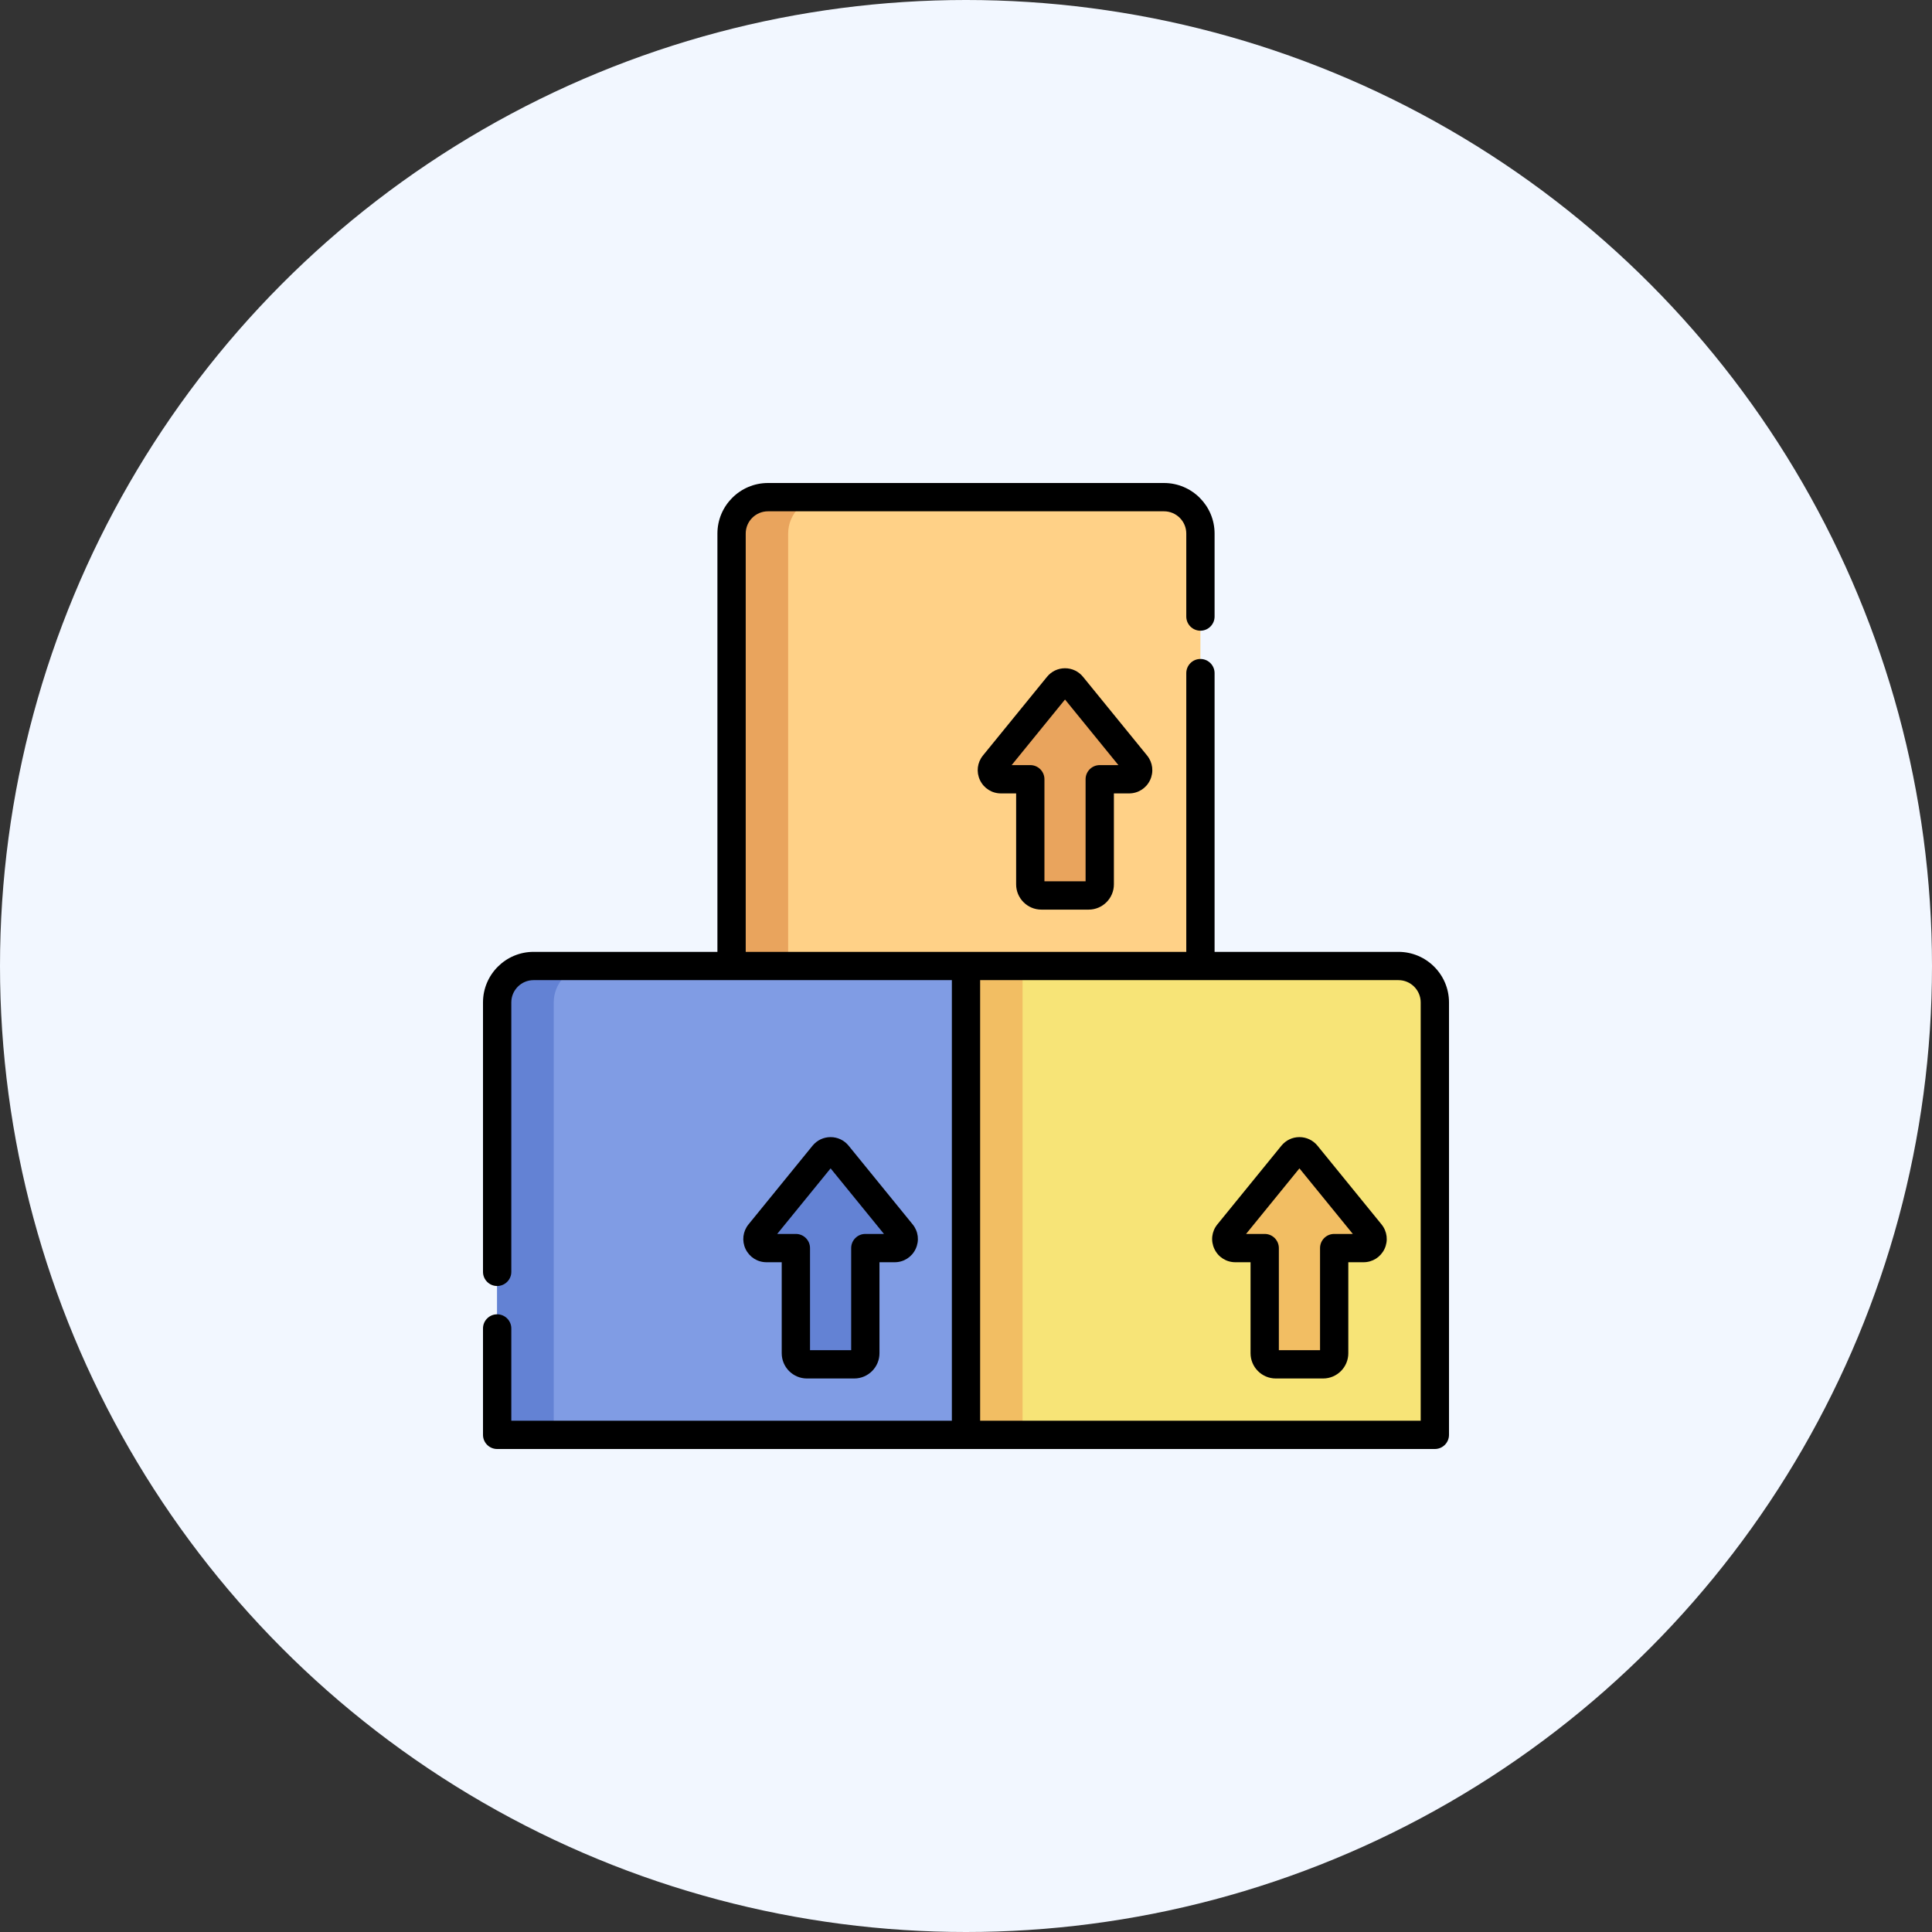 <?xml version="1.0" encoding="UTF-8"?>
<svg width="60px" height="60px" viewBox="0 0 60 60" version="1.1" xmlns="http://www.w3.org/2000/svg" xmlns:xlink="http://www.w3.org/1999/xlink">
    <rect x="0" y="0" width="60" height="60" fill="#333333" stroke="none"/>
    <!-- Generator: sketchtool 59 (101010) - https://sketch.com -->
    <title>141B2CFF-44A5-43A5-8777-409158BF1326</title>
    <desc>Created with sketchtool.</desc>
    <g id="Page-1" stroke="none" stroke-width="1" fill="none" fill-rule="evenodd">
        <g id="03_liste_button" transform="translate(-233, -116)">
            <g id="inventaire_hors_ligne" transform="translate(233, 116)">
                <circle id="Oval" fill="#F2F7FF" cx="30" cy="30" r="30"></circle>
                <g id="inventaire" transform="translate(15, 15)" fill-rule="nonzero">
                    <g id="Group" transform="translate(0.41, 0.41)">
                        <path d="M20.739,0.029 L8.441,0.029 C7.816,0.029 7.31,0.536 7.31,1.16 L7.31,14.59 L14.59,15.732 L21.87,14.59 L21.87,1.16 C21.87,0.536 21.364,0.029 20.739,0.029 Z" id="Path" fill="#FFD187"></path>
                        <path d="M9.067,14.59 L9.067,1.16 C9.067,0.536 9.574,0.029 10.198,0.029 L8.441,0.029 C7.816,0.029 7.31,0.536 7.31,1.16 L7.31,14.59 L14.59,15.732 L15.469,15.594 L9.067,14.59 Z" id="Path" fill="#E9A45D"></path>
                        <path d="M14.59,14.59 L1.16,14.59 C0.536,14.59 0.029,15.096 0.029,15.721 L0.029,29.15 L14.59,29.15 L16.406,21.87 L14.59,14.59 Z" id="Path" fill="#809CE4"></path>
                        <path d="M2.918,14.59 L1.16,14.59 C0.536,14.59 0.029,15.096 0.029,15.721 L0.029,29.15 L1.787,29.15 L1.787,15.721 C1.787,15.096 2.293,14.59 2.918,14.59 Z" id="Path" fill="#6382D4"></path>
                        <path d="M12.592,22.891 L10.603,20.447 C10.49,20.308 10.279,20.308 10.166,20.447 L8.177,22.891 C8.027,23.075 8.158,23.351 8.395,23.351 L9.306,23.351 L9.306,26.616 C9.306,26.806 9.46,26.96 9.65,26.96 L11.119,26.96 C11.309,26.96 11.463,26.806 11.463,26.616 L11.463,23.351 L12.374,23.351 C12.611,23.351 12.742,23.075 12.592,22.891 Z" id="Path" fill="#6382D4"></path>
                        <path d="M28.019,14.59 L14.59,14.59 L14.59,29.15 L29.15,29.15 L29.15,15.721 C29.15,15.096 28.644,14.59 28.019,14.59 Z" id="Path" fill="#F7E477"></path>
                        <rect id="Rectangle" fill="#F2BE63" x="14.59" y="14.59" width="1.758" height="14.561"></rect>
                        <path d="M27.153,22.891 L25.164,20.447 C25.051,20.308 24.839,20.308 24.727,20.447 L22.737,22.891 C22.588,23.075 22.719,23.351 22.956,23.351 L23.866,23.351 L23.866,26.616 C23.866,26.806 24.021,26.96 24.211,26.96 L25.679,26.96 C25.87,26.96 26.024,26.806 26.024,26.616 L26.024,23.351 L26.934,23.351 C27.172,23.351 27.303,23.075 27.153,22.891 Z" id="Path" fill="#F2BE63"></path>
                        <path d="M19.873,8.33 L17.883,5.886 C17.771,5.748 17.559,5.748 17.446,5.886 L15.457,8.33 C15.307,8.515 15.438,8.79 15.676,8.79 L16.586,8.79 L16.586,12.055 C16.586,12.245 16.74,12.4 16.931,12.4 L18.399,12.4 C18.589,12.4 18.744,12.245 18.744,12.055 L18.744,8.79 L19.654,8.79 C19.892,8.79 20.022,8.514 19.873,8.33 Z" id="Path" fill="#E9A45D"></path>
                    </g>
                    <g id="Group" fill="#000000">
                        <path d="M10.235,20.58 L8.246,23.024 C8.069,23.242 8.034,23.535 8.154,23.789 C8.275,24.042 8.524,24.2 8.806,24.2 L9.277,24.2 L9.277,27.026 C9.277,27.458 9.628,27.81 10.061,27.81 L11.529,27.81 C11.961,27.81 12.313,27.458 12.313,27.026 L12.313,24.2 L12.784,24.2 C13.065,24.2 13.315,24.042 13.435,23.789 C13.556,23.535 13.521,23.242 13.343,23.024 L11.354,20.58 C11.217,20.411 11.013,20.314 10.795,20.314 C10.577,20.314 10.373,20.411 10.235,20.58 Z M12.452,23.321 L11.873,23.321 C11.631,23.321 11.434,23.518 11.434,23.761 L11.434,26.931 L10.156,26.931 L10.156,23.761 C10.156,23.518 9.959,23.321 9.716,23.321 L9.137,23.321 L10.795,21.285 L12.452,23.321 Z" id="Shape"></path>
                        <path d="M22.715,23.789 C22.835,24.042 23.085,24.2 23.366,24.2 L23.837,24.2 L23.837,27.026 C23.837,27.458 24.189,27.81 24.621,27.81 L26.09,27.81 C26.522,27.81 26.873,27.458 26.873,27.026 L26.873,24.2 L27.345,24.2 C27.626,24.2 27.875,24.042 27.996,23.789 C28.117,23.535 28.081,23.242 27.904,23.024 L25.915,20.58 C25.777,20.411 25.573,20.314 25.355,20.314 C25.137,20.314 24.934,20.411 24.796,20.58 L22.807,23.024 C22.629,23.242 22.594,23.535 22.715,23.789 Z M25.355,21.285 L27.013,23.321 L26.434,23.321 C26.191,23.321 25.995,23.518 25.995,23.761 L25.995,26.931 L24.716,26.931 L24.716,23.761 C24.716,23.518 24.519,23.321 24.277,23.321 L23.698,23.321 L25.355,21.285 Z" id="Shape"></path>
                        <path d="M17.341,13.249 L18.809,13.249 C19.241,13.249 19.593,12.897 19.593,12.465 L19.593,9.64 L20.064,9.64 C20.345,9.64 20.595,9.482 20.716,9.228 C20.836,8.974 20.801,8.681 20.624,8.463 L18.634,6.019 C18.497,5.85 18.293,5.753 18.075,5.753 C17.857,5.753 17.653,5.85 17.516,6.019 L15.526,8.463 C15.349,8.681 15.314,8.974 15.434,9.228 C15.555,9.482 15.805,9.64 16.086,9.64 L16.557,9.64 L16.557,12.465 C16.557,12.897 16.909,13.249 17.341,13.249 Z M16.418,8.761 L18.075,6.724 L19.733,8.761 L19.154,8.761 C18.911,8.761 18.714,8.957 18.714,9.2 L18.714,12.37 L17.436,12.37 L17.436,9.2 C17.436,8.957 17.239,8.761 16.996,8.761 L16.418,8.761 Z" id="Shape"></path>
                        <path d="M29.561,30 C29.803,30 30,29.803 30,29.561 L30,16.131 C30,15.265 29.296,14.561 28.43,14.561 L22.72,14.561 L22.72,5.905 C22.72,5.662 22.523,5.465 22.28,5.465 C22.038,5.465 21.841,5.662 21.841,5.905 L21.841,14.561 L8.159,14.561 L8.159,1.57 C8.159,1.189 8.469,0.879 8.851,0.879 L21.149,0.879 C21.531,0.879 21.841,1.189 21.841,1.57 L21.841,4.147 C21.841,4.39 22.038,4.587 22.28,4.587 C22.523,4.587 22.72,4.39 22.72,4.147 L22.72,1.57 C22.72,0.705 22.015,0 21.149,0 L8.851,0 C7.985,0 7.28,0.705 7.28,1.57 L7.28,14.561 L1.57,14.561 C0.705,14.561 0,15.265 0,16.131 L0,24.499 C0,24.741 0.197,24.938 0.439,24.938 C0.682,24.938 0.879,24.741 0.879,24.499 L0.879,16.131 C0.879,15.75 1.189,15.439 1.57,15.439 L14.561,15.439 L14.561,29.121 L0.879,29.121 L0.879,26.256 C0.879,26.014 0.682,25.817 0.439,25.817 C0.197,25.817 0,26.014 0,26.256 L0,29.561 C0,29.803 0.197,30 0.439,30 L29.561,30 Z M29.121,16.131 L29.121,29.121 L15.439,29.121 L15.439,15.439 L28.43,15.439 C28.811,15.439 29.121,15.75 29.121,16.131 Z" id="Shape"></path>
                    </g>
                </g>
            </g>
        </g>
    </g>
</svg>